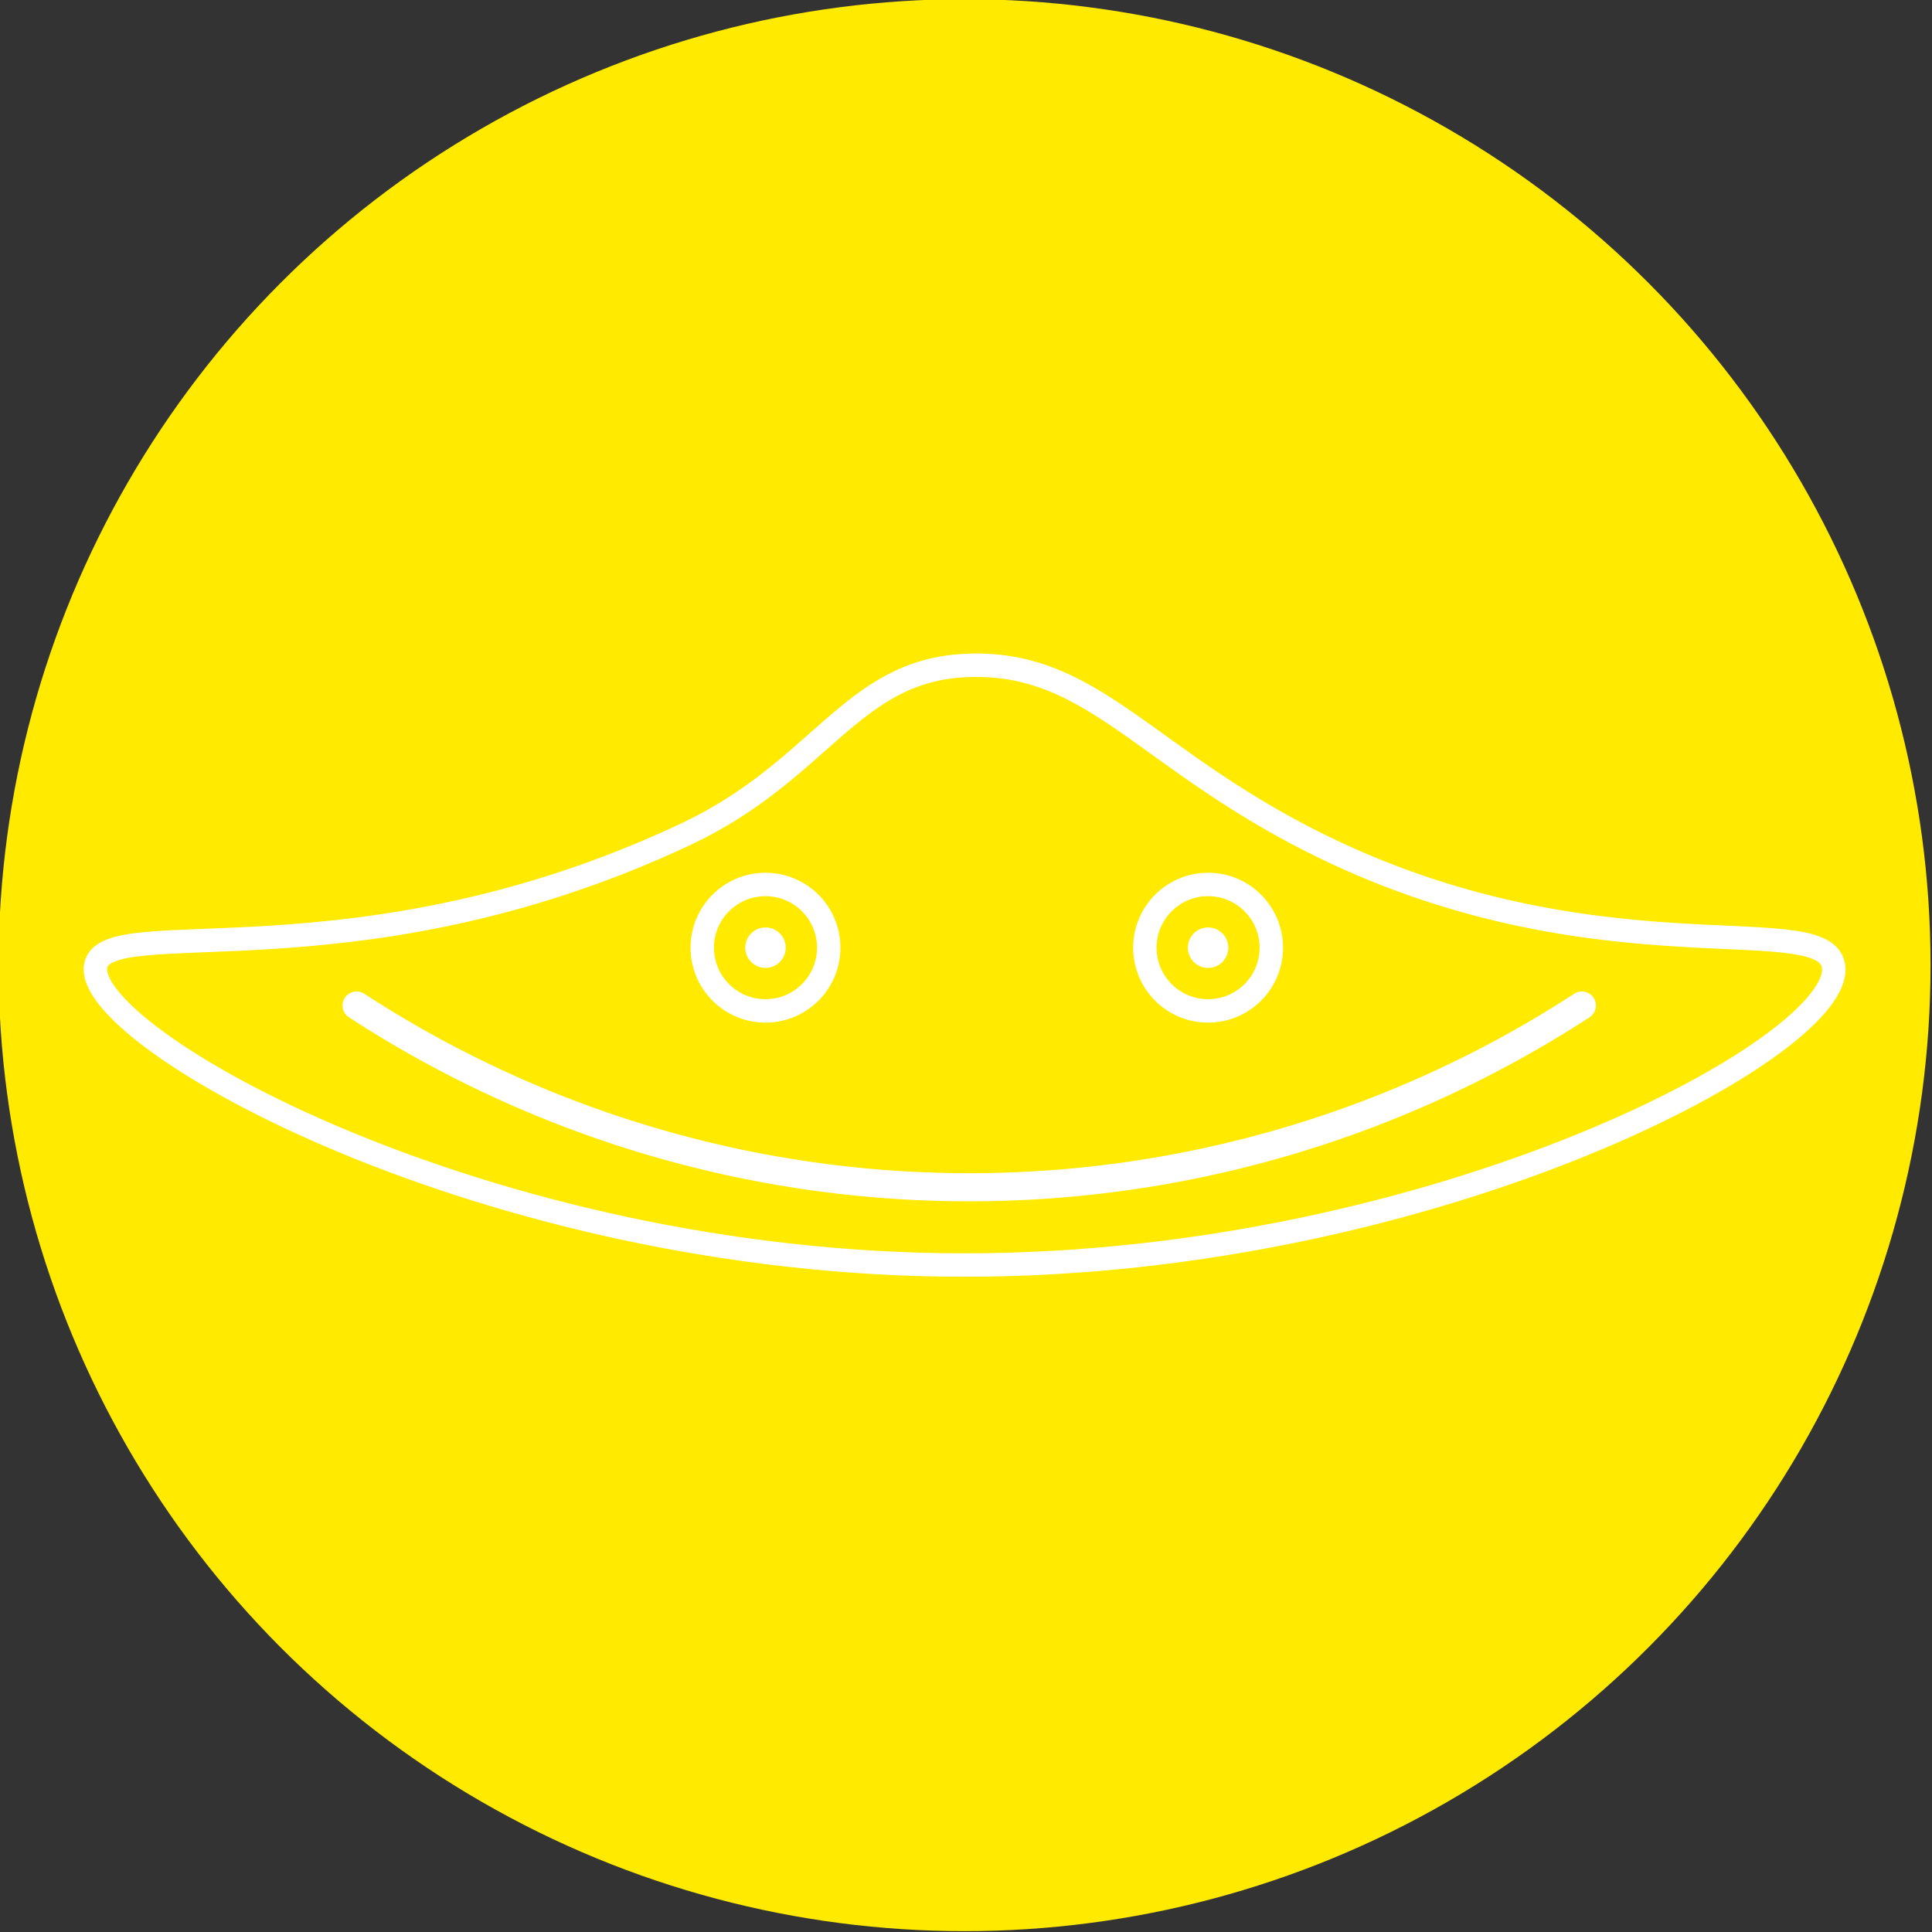 <svg id="Layer_1" data-name="Layer 1" xmlns="http://www.w3.org/2000/svg" viewBox="0 0 412.5 412.5"><rect x="0" y="0" width="412.5" height="412.5" fill="#333333" stroke="none"/><defs><style>.cls-1{fill:#ffea00;}.cls-2,.cls-3,.cls-4{fill:none;}.cls-3,.cls-4{stroke:#fff;stroke-miterlimit:10;}.cls-3{stroke-width:5px;}.cls-4{stroke-linecap:round;stroke-width:6px;}.cls-5{fill:#fff;}</style></defs><title>dummi</title><circle class="cls-1" cx="205.94" cy="206.07" r="206.25"/><rect class="cls-2" x="-334.06" y="-755.96" width="1080" height="1920"/><path class="cls-3" d="M391.45,206.1c3.15,16.83-84.24,64-185.5,64-103,0-188.71-49-185.5-64,2.47-11.57,56.07,4.94,126-28,28.79-13.56,35.2-34.75,59.5-36,25.15-1.29,36.28,16.61,67.5,34C336.2,211.07,389,193.25,391.45,206.1Z"/><circle class="cls-3" cx="257.94" cy="202.34" r="13.5"/><circle class="cls-3" cx="163.44" cy="202.34" r="13.5"/><path class="cls-4" d="M76.14,214.69a239.87,239.87,0,0,0,261.6,0"/><circle class="cls-5" cx="257.94" cy="202.34" r="4.32"/><circle class="cls-5" cx="163.44" cy="202.34" r="4.32"/></svg>